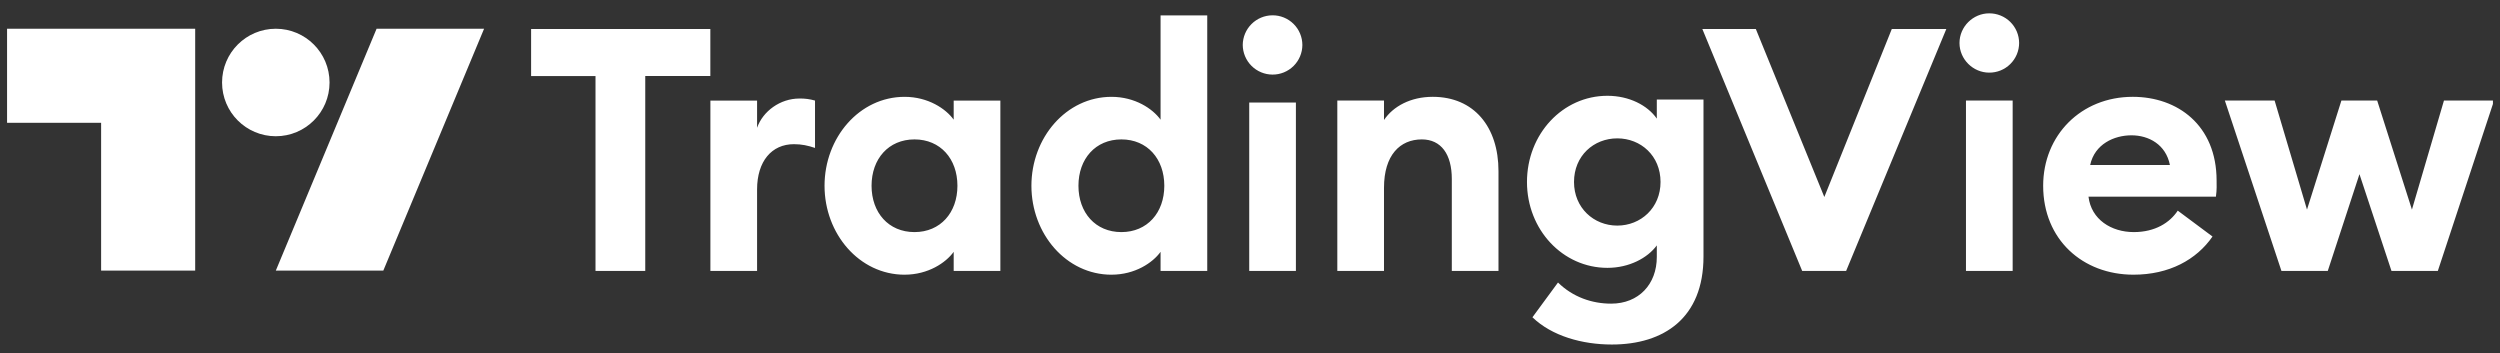 <svg width="177" height="25" viewBox="0 0 177 25" fill="none" xmlns="http://www.w3.org/2000/svg">
<rect x="0" y="0" width="177" height="25" fill="#333333" stroke="none"/>
<g clip-path="url(#clip0_1_990)">
<path d="M13.819 19.16H7.159V8.695H0.5V2.035H13.819V19.16ZM27.138 19.16H19.527L26.662 2.035H34.273L27.138 19.16Z" fill="white"/>
<path d="M19.527 9.646C21.629 9.646 23.332 7.942 23.332 5.841C23.332 3.739 21.629 2.035 19.527 2.035C17.425 2.035 15.722 3.739 15.722 5.841C15.722 7.942 17.425 9.646 19.527 9.646Z" fill="white"/>
<path d="M42.162 19.182H45.684V5.383H50.292V2.054H37.602V5.384H42.162V19.182ZM50.296 19.182H53.601V13.417C53.601 11.415 54.638 10.208 56.208 10.208C56.762 10.208 57.197 10.304 57.703 10.474V7.12C57.342 7.016 56.968 6.967 56.593 6.976C55.242 6.976 54.012 7.868 53.601 9.049V7.121H50.296V19.182ZM64.046 19.448C65.711 19.448 66.965 18.603 67.521 17.83V19.181H70.826V7.121H67.521V8.472C66.965 7.7 65.711 6.856 64.046 6.856C60.838 6.856 58.377 9.751 58.377 13.152C58.377 16.554 60.838 19.449 64.047 19.449L64.046 19.448ZM64.746 16.432C62.912 16.432 61.706 15.057 61.706 13.152C61.706 11.245 62.912 9.87 64.746 9.87C66.58 9.87 67.786 11.245 67.786 13.152C67.786 15.057 66.58 16.432 64.746 16.432ZM78.694 19.448C80.359 19.448 81.613 18.603 82.168 17.83V19.181H85.473V1.09H82.168V8.473C81.613 7.7 80.359 6.856 78.694 6.856C75.485 6.856 73.024 9.751 73.024 13.152C73.024 16.554 75.485 19.449 78.694 19.449V19.448ZM79.394 16.432C77.56 16.432 76.354 15.057 76.354 13.152C76.354 11.245 77.56 9.87 79.394 9.87C81.227 9.87 82.433 11.245 82.433 13.152C82.433 15.057 81.227 16.432 79.394 16.432ZM90.085 5.281C90.362 5.284 90.637 5.231 90.894 5.127C91.151 5.022 91.385 4.868 91.583 4.673C91.78 4.478 91.937 4.246 92.044 3.99C92.152 3.734 92.207 3.46 92.208 3.182C92.207 2.905 92.152 2.63 92.044 2.375C91.937 2.119 91.78 1.887 91.583 1.692C91.385 1.497 91.151 1.343 90.894 1.238C90.637 1.134 90.362 1.081 90.085 1.084C89.53 1.088 88.998 1.311 88.606 1.703C88.213 2.096 87.991 2.627 87.986 3.182C87.991 3.738 88.213 4.269 88.606 4.662C88.998 5.054 89.53 5.277 90.085 5.281ZM88.445 19.182H91.75V7.258H88.445V19.182ZM94.682 19.182H97.987V13.296C97.987 10.98 99.121 9.87 100.665 9.87C102.039 9.87 102.788 10.932 102.788 12.668V19.182H106.093V12.114C106.093 8.978 104.356 6.855 101.437 6.855C99.868 6.855 98.638 7.53 97.987 8.495V7.12H94.682V19.182ZM114.503 15.972C112.838 15.972 111.44 14.718 111.44 12.884C111.44 11.027 112.838 9.796 114.503 9.796C116.168 9.796 117.566 11.027 117.566 12.884C117.566 14.718 116.168 15.972 114.503 15.972ZM114.117 24.392C117.808 24.392 120.607 22.51 120.607 18.167V7.047H117.302V8.398C116.65 7.458 115.347 6.782 113.804 6.782C110.643 6.782 108.11 9.484 108.11 12.885C108.11 16.263 110.643 18.964 113.804 18.964C115.348 18.964 116.65 18.265 117.302 17.373V18.193C117.302 20.123 116.023 21.498 114.069 21.498C112.718 21.498 111.367 21.039 110.306 20.002L108.496 22.463C109.871 23.79 112.018 24.392 114.117 24.392ZM127.595 19.182H130.706L137.799 2.054H133.939L129.162 13.947L124.313 2.054H120.526L127.595 19.182ZM140.832 5.142C141.11 5.145 141.384 5.092 141.641 4.988C141.898 4.883 142.132 4.729 142.329 4.534C142.526 4.339 142.683 4.107 142.791 3.851C142.898 3.595 142.953 3.321 142.954 3.044C142.953 2.766 142.898 2.492 142.791 2.236C142.683 1.98 142.526 1.748 142.329 1.553C142.132 1.358 141.898 1.204 141.641 1.1C141.384 0.995 141.11 0.943 140.832 0.945C139.698 0.945 138.732 1.885 138.732 3.044C138.732 4.201 139.698 5.142 140.832 5.142ZM139.191 19.182H142.496V7.12H139.191V19.182ZM151.049 19.448C153.582 19.448 155.512 18.386 156.646 16.746L154.185 14.913C153.63 15.757 152.593 16.432 151.073 16.432C149.481 16.432 148.058 15.54 147.865 13.923H156.887C156.959 13.416 156.935 13.078 156.935 12.789C156.935 8.857 154.161 6.855 151.001 6.855C147.334 6.855 144.656 9.58 144.656 13.151C144.656 16.963 147.455 19.448 151.049 19.448ZM147.985 11.68C148.299 10.208 149.674 9.58 150.905 9.58C152.135 9.58 153.341 10.232 153.63 11.68H147.985ZM169.317 19.182H172.598L176.579 7.12H173.032L170.765 14.839L168.304 7.12H165.771L163.335 14.839L161.043 7.12H157.52L161.526 19.182H164.806L167.05 12.331L169.317 19.182Z" fill="white"/>
</g>
<defs>
<clipPath id="clip0_1_990">
<rect width="176" height="24.735" fill="white" transform="translate(0.5 0.132)"/>
</clipPath>
</defs>
</svg>
